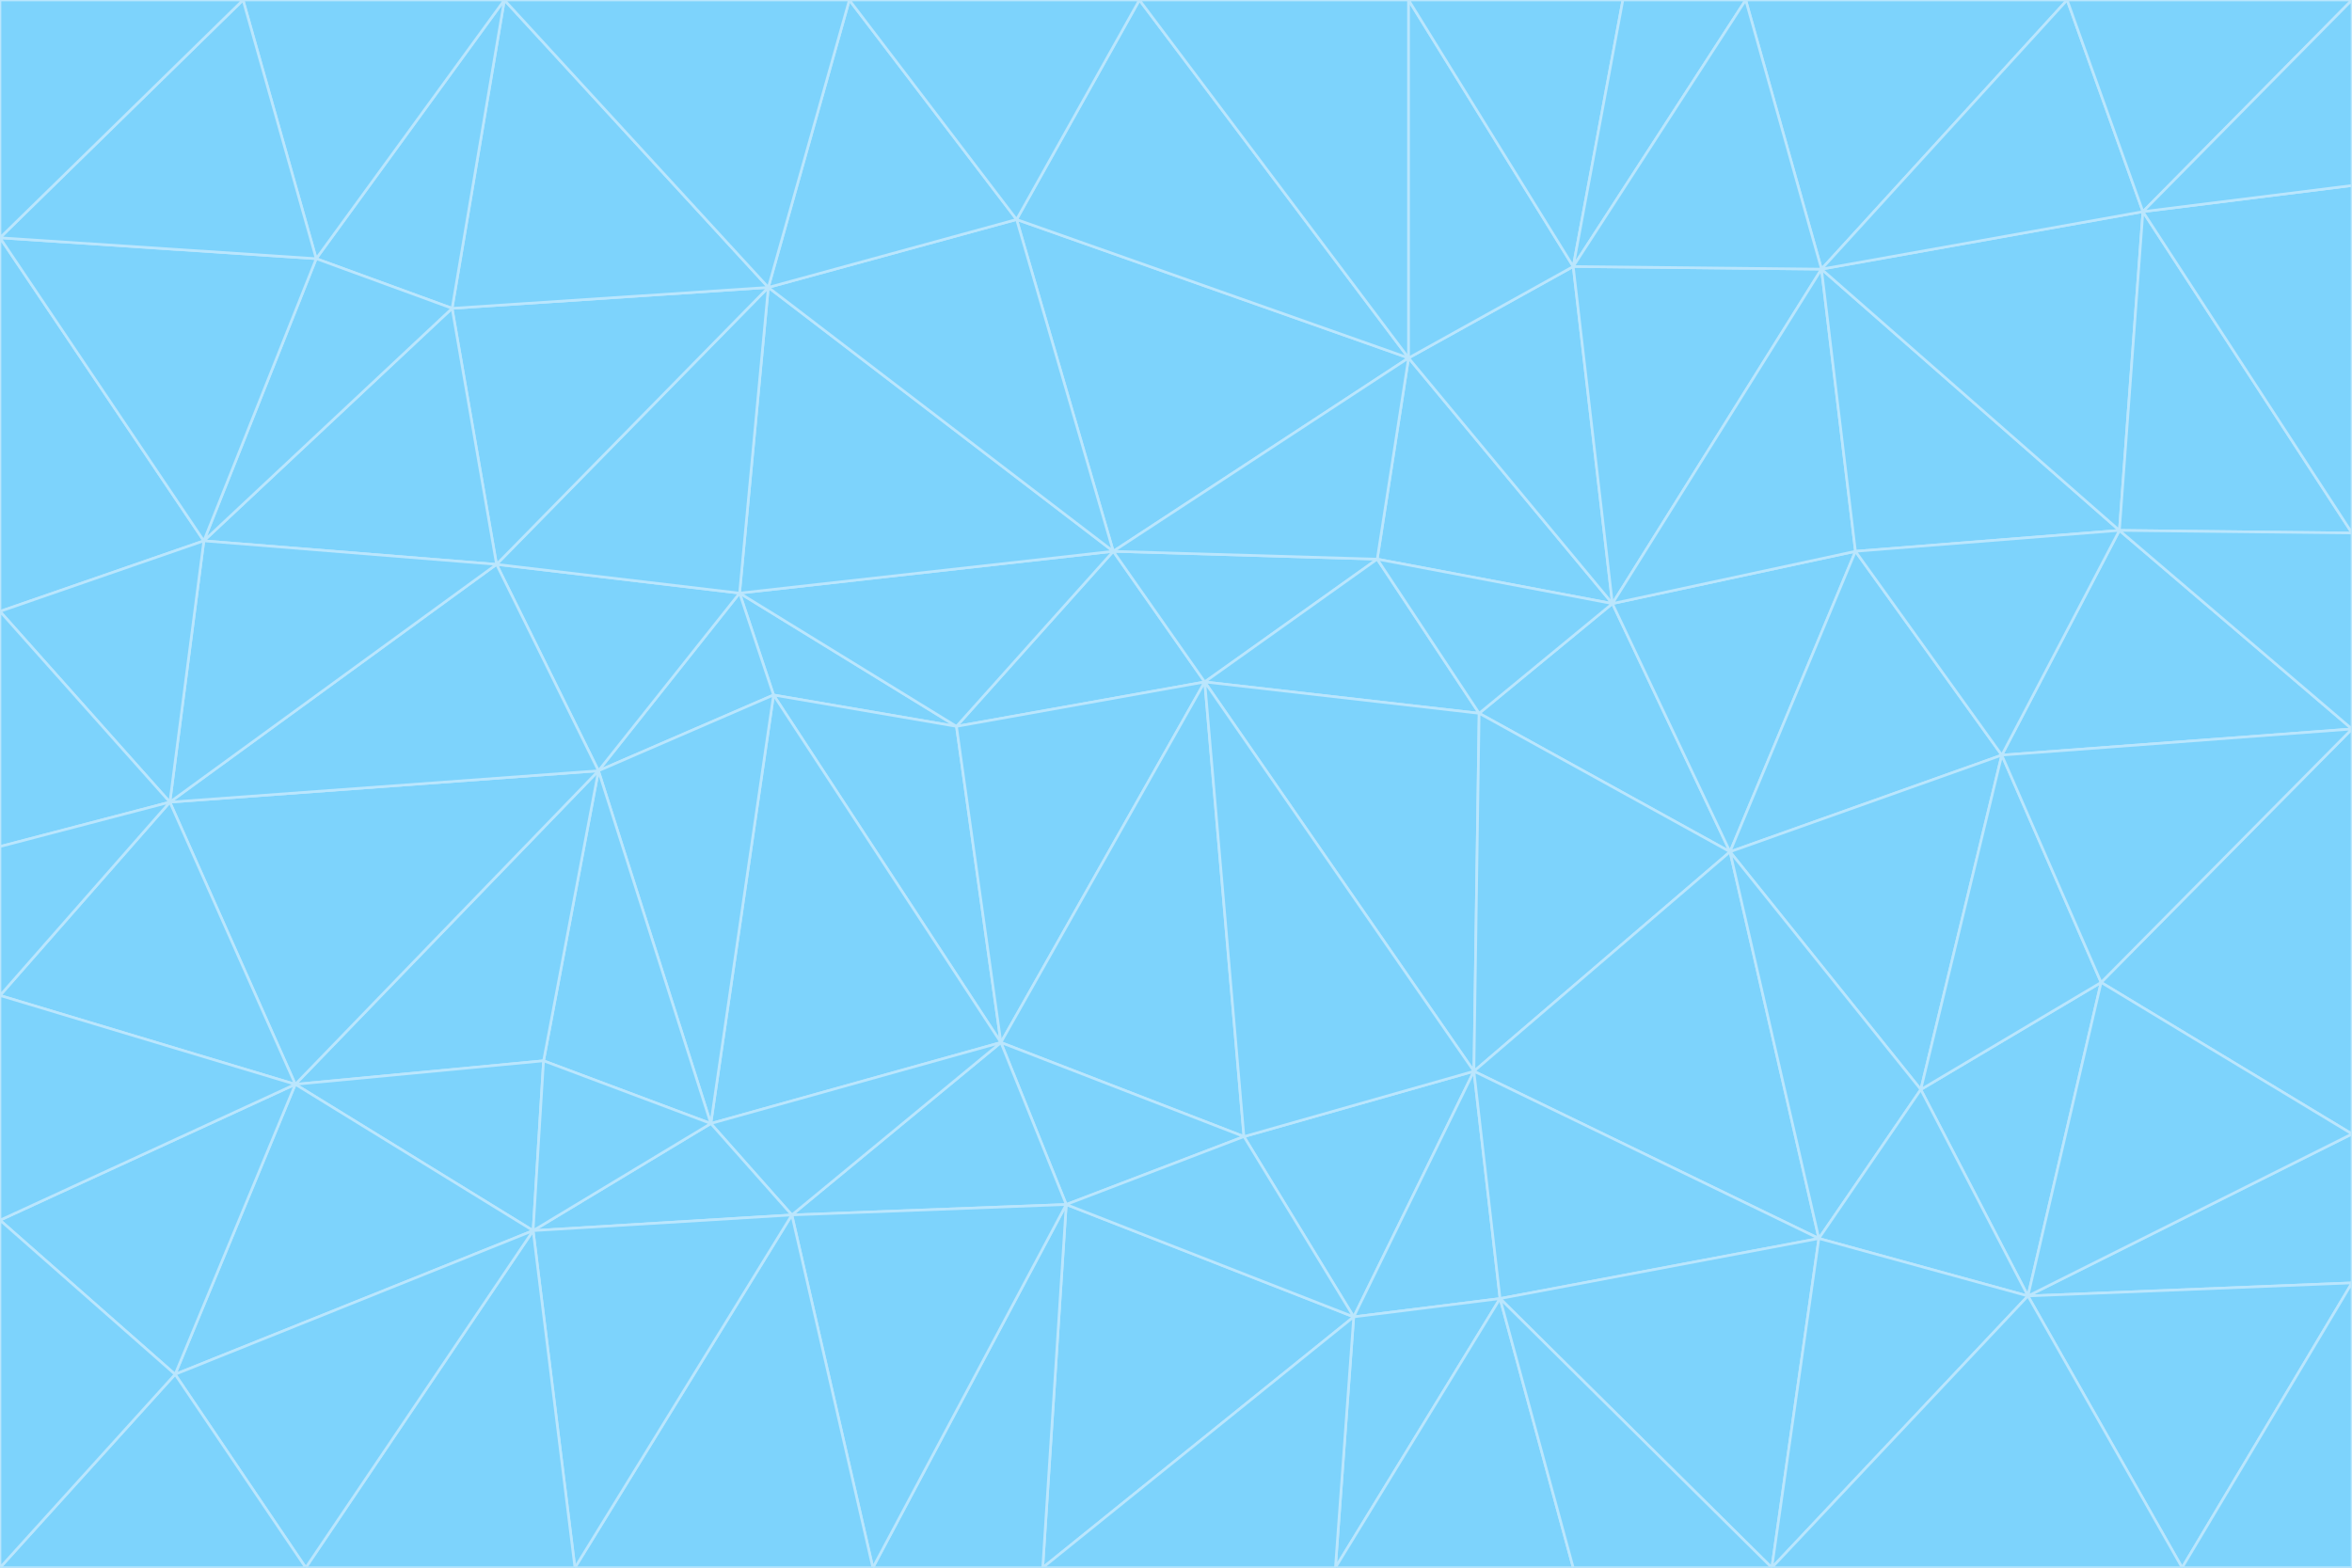 <svg id="visual" viewBox="0 0 900 600" width="900" height="600" xmlns="http://www.w3.org/2000/svg" xmlns:xlink="http://www.w3.org/1999/xlink" version="1.1"><g stroke-width="1" stroke-linejoin="bevel"><path d="M461 261L426 211L366 278Z" fill="#7dd3fc" stroke="#bae6fd"></path><path d="M283 227L296 266L366 278Z" fill="#7dd3fc" stroke="#bae6fd"></path><path d="M461 261L527 214L426 211Z" fill="#7dd3fc" stroke="#bae6fd"></path><path d="M426 211L283 227L366 278Z" fill="#7dd3fc" stroke="#bae6fd"></path><path d="M296 266L383 399L366 278Z" fill="#7dd3fc" stroke="#bae6fd"></path><path d="M366 278L383 399L461 261Z" fill="#7dd3fc" stroke="#bae6fd"></path><path d="M461 261L566 273L527 214Z" fill="#7dd3fc" stroke="#bae6fd"></path><path d="M564 410L566 273L461 261Z" fill="#7dd3fc" stroke="#bae6fd"></path><path d="M539 137L389 84L426 211Z" fill="#7dd3fc" stroke="#bae6fd"></path><path d="M426 211L294 110L283 227Z" fill="#7dd3fc" stroke="#bae6fd"></path><path d="M617 231L539 137L527 214Z" fill="#7dd3fc" stroke="#bae6fd"></path><path d="M527 214L539 137L426 211Z" fill="#7dd3fc" stroke="#bae6fd"></path><path d="M283 227L229 295L296 266Z" fill="#7dd3fc" stroke="#bae6fd"></path><path d="M296 266L272 430L383 399Z" fill="#7dd3fc" stroke="#bae6fd"></path><path d="M190 216L229 295L283 227Z" fill="#7dd3fc" stroke="#bae6fd"></path><path d="M383 399L476 435L461 261Z" fill="#7dd3fc" stroke="#bae6fd"></path><path d="M389 84L294 110L426 211Z" fill="#7dd3fc" stroke="#bae6fd"></path><path d="M383 399L408 461L476 435Z" fill="#7dd3fc" stroke="#bae6fd"></path><path d="M303 465L408 461L383 399Z" fill="#7dd3fc" stroke="#bae6fd"></path><path d="M662 326L617 231L566 273Z" fill="#7dd3fc" stroke="#bae6fd"></path><path d="M566 273L617 231L527 214Z" fill="#7dd3fc" stroke="#bae6fd"></path><path d="M518 504L564 410L476 435Z" fill="#7dd3fc" stroke="#bae6fd"></path><path d="M476 435L564 410L461 261Z" fill="#7dd3fc" stroke="#bae6fd"></path><path d="M229 295L272 430L296 266Z" fill="#7dd3fc" stroke="#bae6fd"></path><path d="M294 110L190 216L283 227Z" fill="#7dd3fc" stroke="#bae6fd"></path><path d="M229 295L208 406L272 430Z" fill="#7dd3fc" stroke="#bae6fd"></path><path d="M272 430L303 465L383 399Z" fill="#7dd3fc" stroke="#bae6fd"></path><path d="M617 231L602 102L539 137Z" fill="#7dd3fc" stroke="#bae6fd"></path><path d="M539 137L436 0L389 84Z" fill="#7dd3fc" stroke="#bae6fd"></path><path d="M113 415L208 406L229 295Z" fill="#7dd3fc" stroke="#bae6fd"></path><path d="M272 430L204 471L303 465Z" fill="#7dd3fc" stroke="#bae6fd"></path><path d="M564 410L662 326L566 273Z" fill="#7dd3fc" stroke="#bae6fd"></path><path d="M617 231L697 103L602 102Z" fill="#7dd3fc" stroke="#bae6fd"></path><path d="M539 0L436 0L539 137Z" fill="#7dd3fc" stroke="#bae6fd"></path><path d="M389 84L325 0L294 110Z" fill="#7dd3fc" stroke="#bae6fd"></path><path d="M399 600L518 504L408 461Z" fill="#7dd3fc" stroke="#bae6fd"></path><path d="M408 461L518 504L476 435Z" fill="#7dd3fc" stroke="#bae6fd"></path><path d="M564 410L696 474L662 326Z" fill="#7dd3fc" stroke="#bae6fd"></path><path d="M436 0L325 0L389 84Z" fill="#7dd3fc" stroke="#bae6fd"></path><path d="M294 110L173 118L190 216Z" fill="#7dd3fc" stroke="#bae6fd"></path><path d="M193 0L173 118L294 110Z" fill="#7dd3fc" stroke="#bae6fd"></path><path d="M113 415L204 471L208 406Z" fill="#7dd3fc" stroke="#bae6fd"></path><path d="M602 102L539 0L539 137Z" fill="#7dd3fc" stroke="#bae6fd"></path><path d="M518 504L574 497L564 410Z" fill="#7dd3fc" stroke="#bae6fd"></path><path d="M208 406L204 471L272 430Z" fill="#7dd3fc" stroke="#bae6fd"></path><path d="M334 600L399 600L408 461Z" fill="#7dd3fc" stroke="#bae6fd"></path><path d="M113 415L229 295L65 307Z" fill="#7dd3fc" stroke="#bae6fd"></path><path d="M662 326L710 211L617 231Z" fill="#7dd3fc" stroke="#bae6fd"></path><path d="M602 102L621 0L539 0Z" fill="#7dd3fc" stroke="#bae6fd"></path><path d="M710 211L697 103L617 231Z" fill="#7dd3fc" stroke="#bae6fd"></path><path d="M193 0L121 99L173 118Z" fill="#7dd3fc" stroke="#bae6fd"></path><path d="M173 118L78 207L190 216Z" fill="#7dd3fc" stroke="#bae6fd"></path><path d="M668 0L621 0L602 102Z" fill="#7dd3fc" stroke="#bae6fd"></path><path d="M65 307L229 295L190 216Z" fill="#7dd3fc" stroke="#bae6fd"></path><path d="M121 99L78 207L173 118Z" fill="#7dd3fc" stroke="#bae6fd"></path><path d="M325 0L193 0L294 110Z" fill="#7dd3fc" stroke="#bae6fd"></path><path d="M334 600L408 461L303 465Z" fill="#7dd3fc" stroke="#bae6fd"></path><path d="M518 504L511 600L574 497Z" fill="#7dd3fc" stroke="#bae6fd"></path><path d="M334 600L303 465L220 600Z" fill="#7dd3fc" stroke="#bae6fd"></path><path d="M78 207L65 307L190 216Z" fill="#7dd3fc" stroke="#bae6fd"></path><path d="M220 600L303 465L204 471Z" fill="#7dd3fc" stroke="#bae6fd"></path><path d="M399 600L511 600L518 504Z" fill="#7dd3fc" stroke="#bae6fd"></path><path d="M662 326L766 289L710 211Z" fill="#7dd3fc" stroke="#bae6fd"></path><path d="M710 211L811 203L697 103Z" fill="#7dd3fc" stroke="#bae6fd"></path><path d="M735 417L766 289L662 326Z" fill="#7dd3fc" stroke="#bae6fd"></path><path d="M696 474L564 410L574 497Z" fill="#7dd3fc" stroke="#bae6fd"></path><path d="M678 600L696 474L574 497Z" fill="#7dd3fc" stroke="#bae6fd"></path><path d="M696 474L735 417L662 326Z" fill="#7dd3fc" stroke="#bae6fd"></path><path d="M791 0L668 0L697 103Z" fill="#7dd3fc" stroke="#bae6fd"></path><path d="M697 103L668 0L602 102Z" fill="#7dd3fc" stroke="#bae6fd"></path><path d="M511 600L602 600L574 497Z" fill="#7dd3fc" stroke="#bae6fd"></path><path d="M117 600L220 600L204 471Z" fill="#7dd3fc" stroke="#bae6fd"></path><path d="M900 279L811 203L766 289Z" fill="#7dd3fc" stroke="#bae6fd"></path><path d="M766 289L811 203L710 211Z" fill="#7dd3fc" stroke="#bae6fd"></path><path d="M776 496L804 376L735 417Z" fill="#7dd3fc" stroke="#bae6fd"></path><path d="M735 417L804 376L766 289Z" fill="#7dd3fc" stroke="#bae6fd"></path><path d="M776 496L735 417L696 474Z" fill="#7dd3fc" stroke="#bae6fd"></path><path d="M193 0L93 0L121 99Z" fill="#7dd3fc" stroke="#bae6fd"></path><path d="M0 91L0 234L78 207Z" fill="#7dd3fc" stroke="#bae6fd"></path><path d="M78 207L0 234L65 307Z" fill="#7dd3fc" stroke="#bae6fd"></path><path d="M0 91L78 207L121 99Z" fill="#7dd3fc" stroke="#bae6fd"></path><path d="M65 307L0 381L113 415Z" fill="#7dd3fc" stroke="#bae6fd"></path><path d="M113 415L67 526L204 471Z" fill="#7dd3fc" stroke="#bae6fd"></path><path d="M0 234L0 324L65 307Z" fill="#7dd3fc" stroke="#bae6fd"></path><path d="M0 324L0 381L65 307Z" fill="#7dd3fc" stroke="#bae6fd"></path><path d="M602 600L678 600L574 497Z" fill="#7dd3fc" stroke="#bae6fd"></path><path d="M678 600L776 496L696 474Z" fill="#7dd3fc" stroke="#bae6fd"></path><path d="M0 467L67 526L113 415Z" fill="#7dd3fc" stroke="#bae6fd"></path><path d="M93 0L0 91L121 99Z" fill="#7dd3fc" stroke="#bae6fd"></path><path d="M811 203L820 81L697 103Z" fill="#7dd3fc" stroke="#bae6fd"></path><path d="M900 204L820 81L811 203Z" fill="#7dd3fc" stroke="#bae6fd"></path><path d="M67 526L117 600L204 471Z" fill="#7dd3fc" stroke="#bae6fd"></path><path d="M820 81L791 0L697 103Z" fill="#7dd3fc" stroke="#bae6fd"></path><path d="M0 381L0 467L113 415Z" fill="#7dd3fc" stroke="#bae6fd"></path><path d="M67 526L0 600L117 600Z" fill="#7dd3fc" stroke="#bae6fd"></path><path d="M93 0L0 0L0 91Z" fill="#7dd3fc" stroke="#bae6fd"></path><path d="M900 434L900 279L804 376Z" fill="#7dd3fc" stroke="#bae6fd"></path><path d="M804 376L900 279L766 289Z" fill="#7dd3fc" stroke="#bae6fd"></path><path d="M820 81L900 0L791 0Z" fill="#7dd3fc" stroke="#bae6fd"></path><path d="M900 279L900 204L811 203Z" fill="#7dd3fc" stroke="#bae6fd"></path><path d="M900 491L900 434L776 496Z" fill="#7dd3fc" stroke="#bae6fd"></path><path d="M776 496L900 434L804 376Z" fill="#7dd3fc" stroke="#bae6fd"></path><path d="M900 204L900 71L820 81Z" fill="#7dd3fc" stroke="#bae6fd"></path><path d="M0 467L0 600L67 526Z" fill="#7dd3fc" stroke="#bae6fd"></path><path d="M835 600L900 491L776 496Z" fill="#7dd3fc" stroke="#bae6fd"></path><path d="M678 600L835 600L776 496Z" fill="#7dd3fc" stroke="#bae6fd"></path><path d="M900 71L900 0L820 81Z" fill="#7dd3fc" stroke="#bae6fd"></path><path d="M835 600L900 600L900 491Z" fill="#7dd3fc" stroke="#bae6fd"></path></g></svg>
